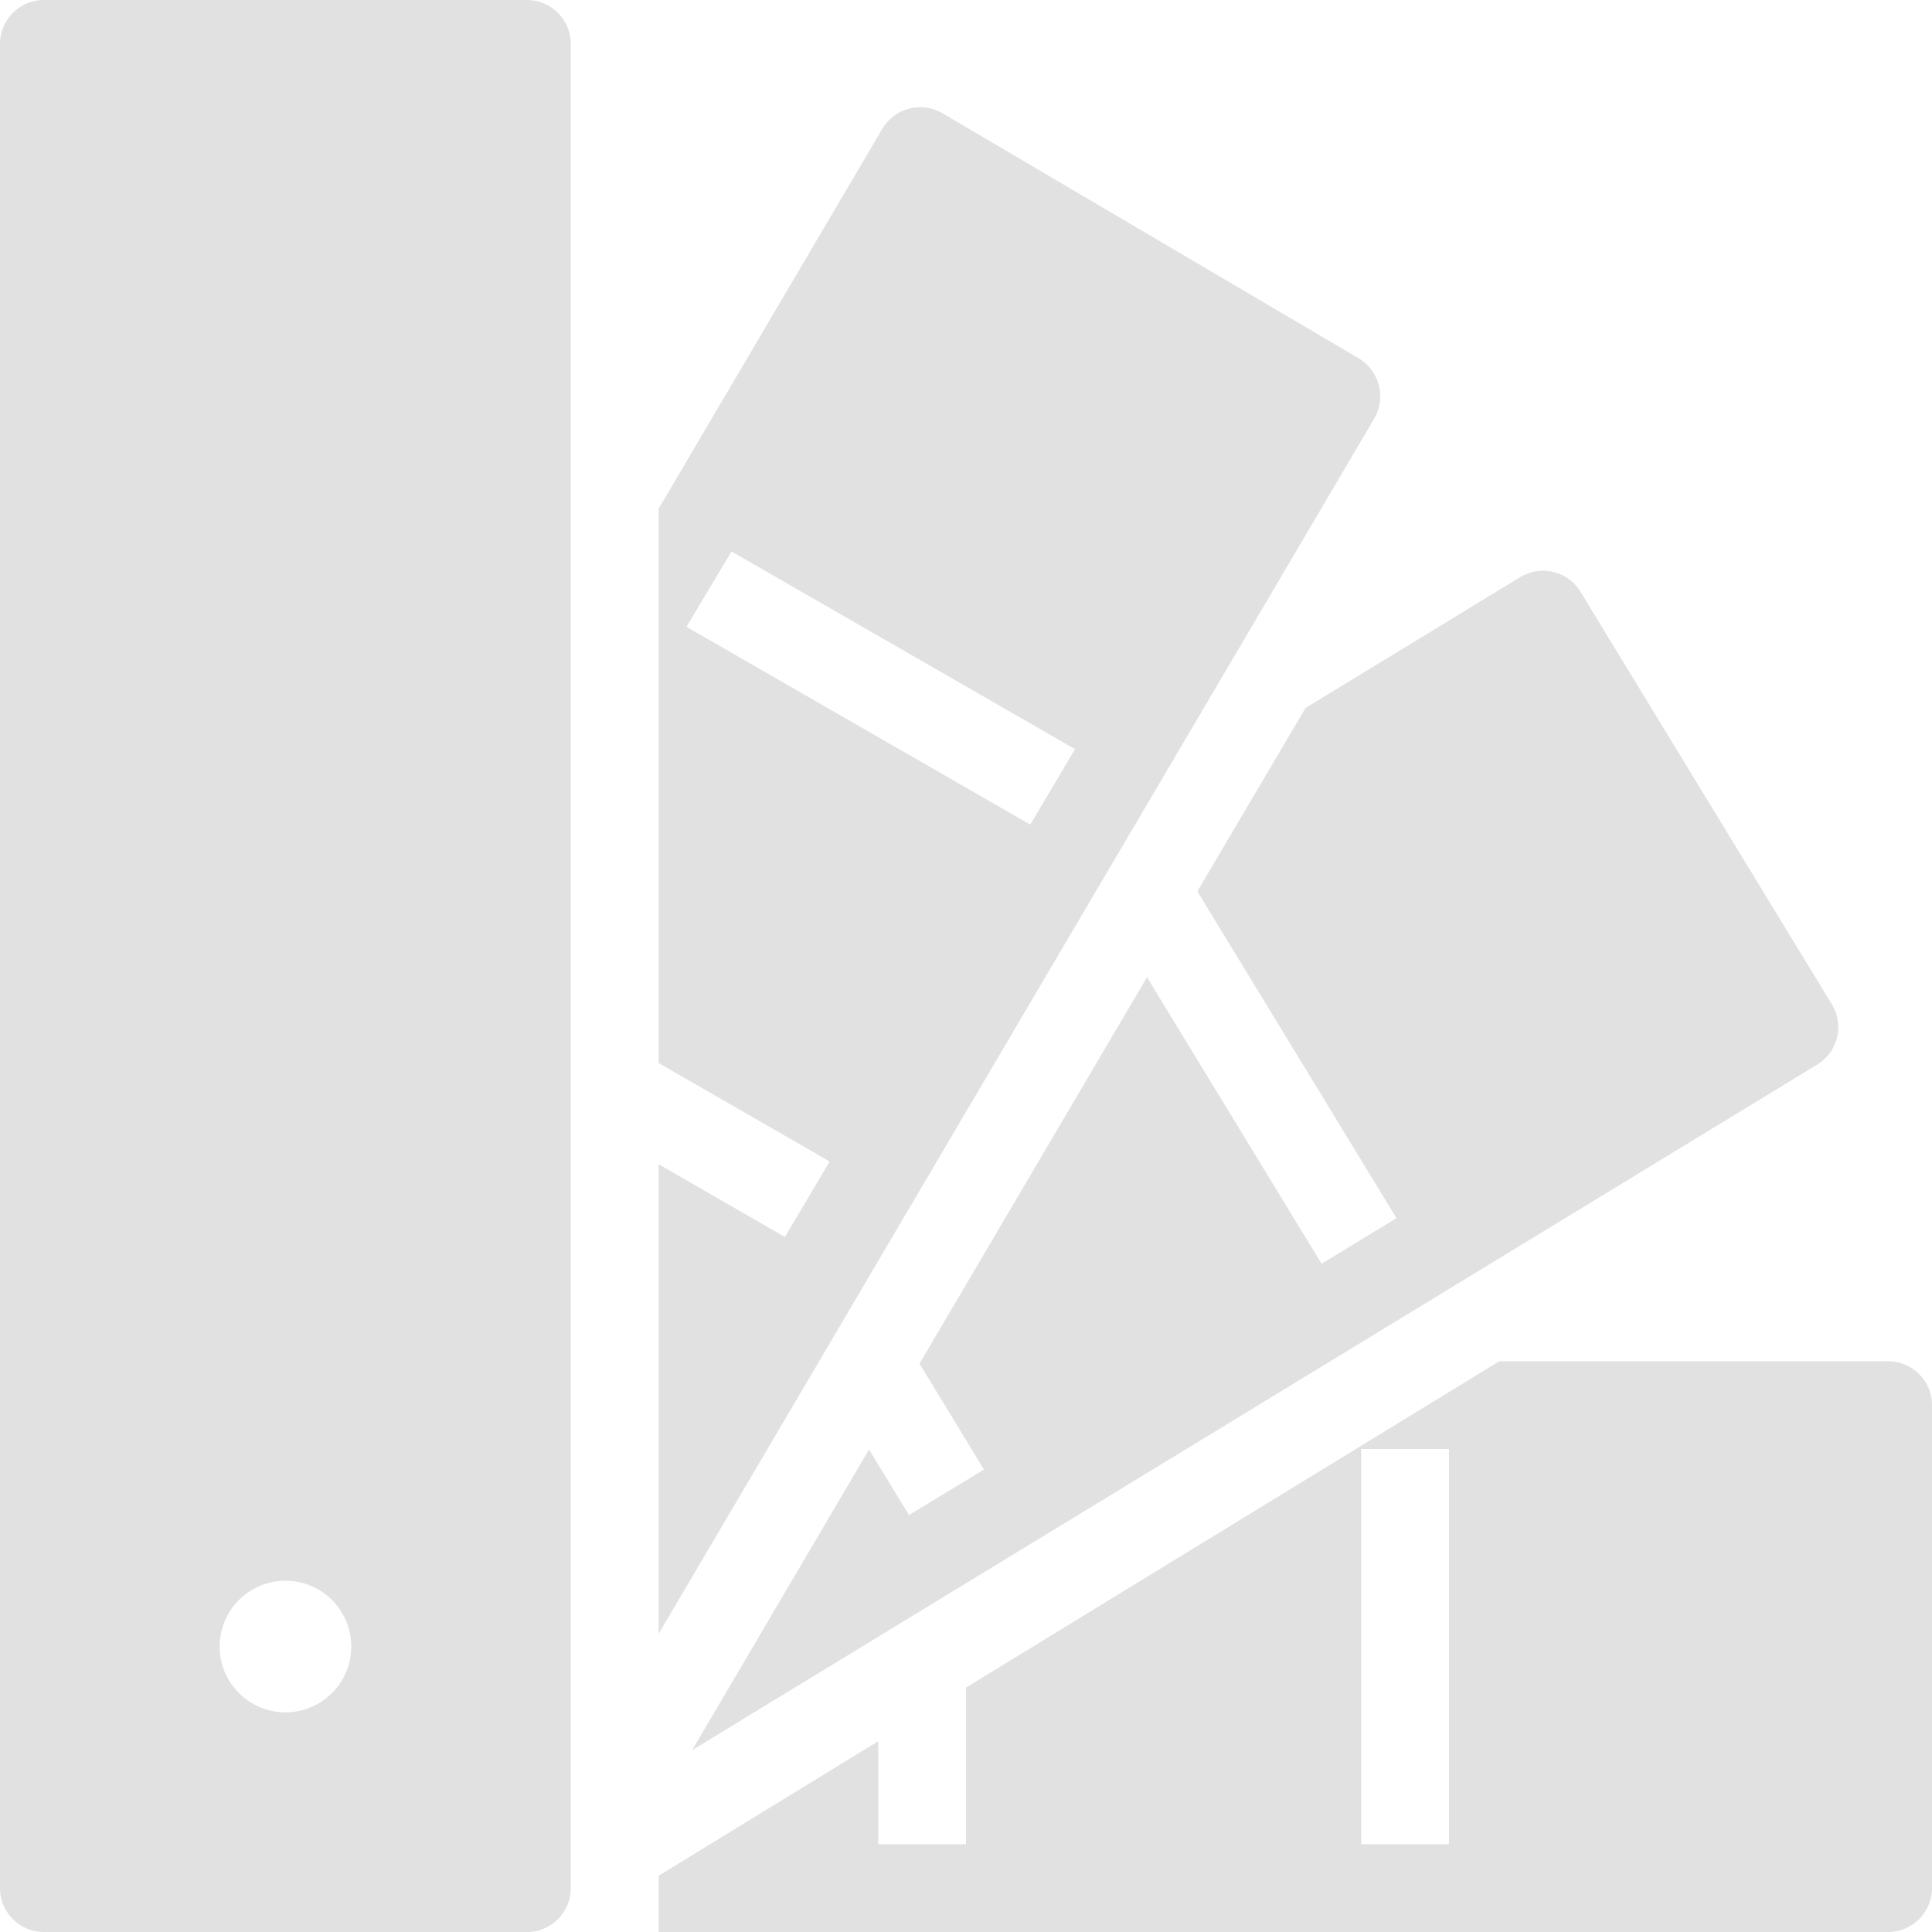 <svg xmlns="http://www.w3.org/2000/svg" style="isolation:isolate" width="16" height="16" version="1.1" id="svg131915"><defs id="defs131911"><style id="current-color-scheme" type="text/css"/></defs><path d="M.364 0A.364.364 0 0 0 0 .364v15.272c0 .201.163.364.364.364h4c.2 0 .363-.163.363-.364V.364A.364.364 0 0 0 4.364 0h-4zm7.302.891a.365.365 0 0 0-.359.176L5.455 4.212v4.592l1.416.815-.371.625-1.045-.602v3.888l5.926-10.064a.367.367 0 0 0-.131-.5L7.804.937a.37.37 0 0 0-.138-.046zM6.058 4.567l2.845 1.637-.371.625-2.847-1.638.373-.624zm6.665.164a.387.387 0 0 0-.134.049l-1.777 1.083-.896 1.519 1.649 2.706-.62.378-1.446-2.373-1.884 3.2.534.877-.621.377-.331-.543-1.465 2.49 9.318-5.678a.363.363 0 0 0 .121-.498l-2.082-3.417a.363.363 0 0 0-.366-.17zm-.306 6.542l-1.144.7L8 13.976v1.297h-.727v-.853l-1.818 1.114V16h10.181a.364.364 0 0 0 .364-.364v-4c0-.2-.163-.363-.364-.363h-3.219zM11.273 12H12v3.273h-.727V12zm-8.909 1.091a.545.545 0 1 1 0 1.09.545.545 0 0 1 0-1.09z" fill="currentColor" color="#e1e1e1" id="path131913"/></svg>